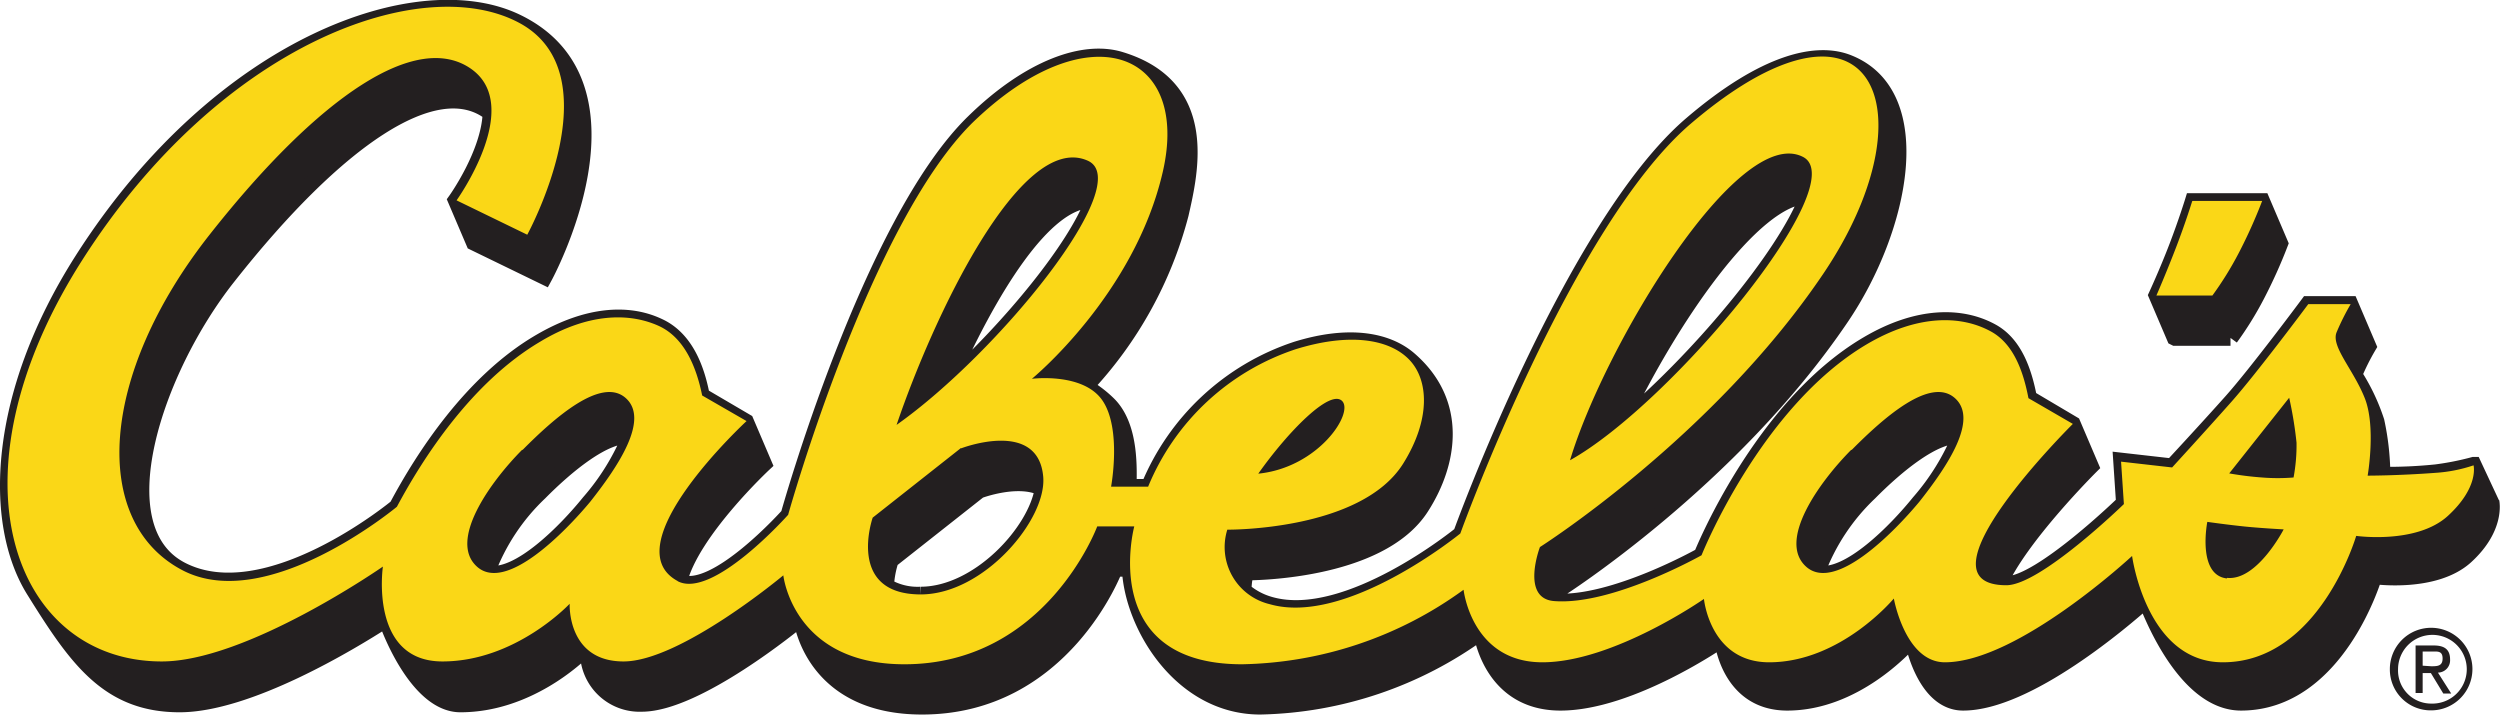 <svg id="Layer_1" data-name="Layer 1" xmlns="http://www.w3.org/2000/svg" viewBox="0 0 176.81 50.58"><defs><style>.cls-1,.cls-2{fill:#231f20;}.cls-1{stroke:#231f20;stroke-miterlimit:2.61;stroke-width:1.11px;}.cls-1,.cls-2,.cls-3{fill-rule:evenodd;}.cls-3{fill:#fad717;}</style></defs><title>Cabelas</title><path class="cls-1" d="M176.72,40.63l-1.28-2.74a19.9,19.9,0,0,1-2.68.53,33.46,33.46,0,0,1-3.77.17,18.5,18.5,0,0,0-.42-3.77A14.25,14.25,0,0,0,167,31.52a16.42,16.42,0,0,1,1-2l-1.28-3h-3s-3.61,4.86-5.42,6.89S154.11,38,154.11,38l-3.61-.41.2,3s-5.9,5.74-8.31,5.74l-.49,0C143.34,43,148.37,38,148.37,38l-1.28-3L144,33.17c-.35-1.82-1-3.82-2.66-4.72-2.14-1.17-5.21-1.19-8.76.9C125,33.8,120.82,44.3,120.82,44.3s-6.23,3.52-10.34,3.25a7.36,7.36,0,0,1,.24-.81s12.19-7.72,20-19.27c4.26-6.29,6.19-15.69.55-18-2.25-.94-5.95-.12-11.14,4.31-8.44,7.2-16.32,29-16.32,29s-8,6.56-13.48,5a4.86,4.86,0,0,1-1.88-1,4.9,4.9,0,0,1,.16-1.27s9.45.09,12.43-4.66c2-3.14,2.66-7.36-.88-10.42-1.55-1.34-4.24-1.87-8-.7a17.09,17.09,0,0,0-10.43,9.72H80.32c0-1.08.21-4.18-1.4-5.82a8.15,8.15,0,0,0-1.66-1.27A28.24,28.24,0,0,0,84,20.18c.7-3.07,2.09-9-4.25-10.94-2.59-.81-6.45.54-10.4,4.4-7.34,7.14-13.1,27.8-13.1,27.8s-5.2,5.84-7.72,4.73c.83-3.52,6-8.34,6-8.34l-1.28-3L50.13,33c-.38-2-1.2-4.07-3.07-4.92-2.12-1-5-.86-8.36,1.1C33.85,32,30.39,37.4,28.55,40.86c0,0-9.16,7.6-15.24,4.45-5.64-2.93-1.9-14.1,3.29-20.68C24.42,14.71,31.24,10.25,35,12.88l.18.14c-.1,2.87-2.46,6.16-2.46,6.16l1.28,3,5,2.43s7.34-13.44-1.88-18C30.25,3.19,16.12,8,6.29,23.43.2,33-.09,42,2.89,46.78s5.21,8.06,10.3,8.06c4.82,0,12-4.31,14.61-6,.21.69,2.23,6,5.25,6,4.7,0,8.24-3.3,8.9-4l.12.11a3.66,3.66,0,0,0,3.81,3.85c3.87,0,10.78-5.66,11.27-6.07l0,.06c.11.74,1.19,6.21,8.55,6.21,10,0,13.64-9.75,13.64-9.75h1.05C80.56,49.23,84,55,89.62,55a27.44,27.44,0,0,0,15.62-5.28l0,0c.08.51.88,5,5.61,5,5,0,11.41-4.47,11.43-4.48h0c0,.05.46,4.48,4.61,4.48,4.75,0,8.32-3.93,8.78-4.45l.09.12c.18.83,1.1,4.33,3.57,4.33,4.55,0,11.39-5.87,12.92-7.24.18.42,2.64,7.24,6.73,7.24,6.82,0,9.43-8.94,9.43-8.94s4.28.61,6.49-1.42,1.8-3.85,1.8-3.85Zm-22.4-11.71h3.92a23.52,23.52,0,0,0,1.86-3,35.69,35.69,0,0,0,1.66-3.68l-1.28-3h-4.91s-.44,1.44-1.13,3.24S153,25.9,153,25.9l1.28,3ZM129,45.5a14.89,14.89,0,0,1,3.72-5.63c1.91-1.93,4.63-4.18,6.39-4a16.88,16.88,0,0,1-2.9,4.68c-1.54,1.91-5,5.51-7.21,5Zm-.67-26.61c-1.54,4.19-7.94,11.82-13.31,16.23,3.48-7.41,9.49-16.23,13.31-16.23Zm-50.53.3c-1.25,3.36-5.78,8.9-10.29,13,2.81-6.39,6.83-13.17,10.29-13ZM63.49,44.65l6.25-4.93s2.77-1.05,4.49-.16c-.46,3.07-4.55,7.51-8.63,7.51a4.36,4.36,0,0,1-2.44-.6,7,7,0,0,1,.33-1.81Zm-28.55.85a14.89,14.89,0,0,1,3.72-5.63c1.91-1.93,4.63-4.18,6.39-4a16.86,16.86,0,0,1-2.9,4.68c-1.54,1.91-5,5.51-7.21,5Z" transform="translate(-0.49 -5.02)"/><path class="cls-2" d="M169.51,52.34a2.92,2.92,0,1,1,2.93,2.92,2.89,2.89,0,0,1-2.93-2.92Zm2.93,2.44a2.43,2.43,0,1,0-2.35-2.44,2.34,2.34,0,0,0,2.35,2.44Zm-.61-.75h-.5V50.67h1.27c.79,0,1.17.29,1.17,1a.87.87,0,0,1-.86.92l.94,1.48h-.56l-.88-1.45h-.58V54Zm.6-1.89c.43,0,.81,0,.81-.55s-.37-.49-.72-.49h-.69v1Z" transform="translate(-0.49 -5.02)"/><path class="cls-3" d="M155.57,19.23h4.91a35.66,35.66,0,0,1-1.66,3.69,23.51,23.51,0,0,1-1.86,3H153s.71-1.63,1.4-3.43,1.13-3.24,1.13-3.24ZM48.41,46.12c2.48,1.32,7.82-4.69,7.82-4.69S62,20.78,69.33,13.64c4-3.85,7.8-5.15,10.4-4.4s4,3.56,3,7.92c-2,8.71-9.26,14.65-9.26,14.65s3.64-.47,5,1.55.6,6.08.6,6.08h2.62a17.09,17.09,0,0,1,10.43-9.72c3.77-1.17,6.57-.74,8,.7s1.57,4.26-.4,7.4c-3,4.76-12.43,4.66-12.43,4.66a4.15,4.15,0,0,0,3,5.27c5.43,1.57,13.48-5,13.48-5s7.88-21.81,16.32-29c5.19-4.42,9-5.43,11.14-4.31,3.23,1.68,2.85,8.1-1.83,15-7.82,11.55-20,19.27-20,19.27s-1.38,3.63,1,3.82c4.11.33,10.43-3.24,10.43-3.24S125,33.8,132.53,29.36c3.55-2.09,6.62-2.07,8.76-.9,1.64.89,2.31,2.9,2.66,4.72L147.09,35s-11.52,11.41-4.7,11.41c2.41,0,8.31-5.74,8.31-5.74l-.2-3,3.61.41s2.41-2.63,4.21-4.66,5.42-6.89,5.42-6.89h3a16.65,16.65,0,0,0-1,2c-.4,1,1.2,2.63,2,4.66s.2,5.47.2,5.47,2.16,0,4.81-.2a10.49,10.49,0,0,0,2.68-.53s.4,1.54-1.81,3.57-6.49,1.42-6.49,1.42-2.61,8.94-9.43,8.94c-5.42,0-6.42-7.52-6.42-7.52s-8.09,7.52-13.24,7.52c-2.81,0-3.61-4.51-3.61-4.51s-3.74,4.51-8.82,4.51c-4.18,0-4.61-4.48-4.61-4.48s-6.42,4.48-11.43,4.48S104,46.73,104,46.73A27.44,27.44,0,0,1,88.33,52c-10.23,0-7.62-9.75-7.62-9.75H78.09S74.48,52,64.45,52c-7.88,0-8.56-6.29-8.56-6.29s-7.29,6.09-11.3,6.09-3.81-4.08-3.81-4.08-3.81,4.08-9,4.08-4.21-6.71-4.21-6.71-9.63,6.71-15.64,6.71c-10.43,0-15.44-13-5.62-28.39S30.36,3,37.18,6.62s.6,15,.6,15l-5-2.43s4.81-6.69,1-9.32S23.14,11.69,15.32,21.61s-8.42,20.26-2,23.7c6,3.24,15.24-4.45,15.24-4.45,1.85-3.46,5.3-8.83,10.16-11.69,3.33-2,6.24-2.06,8.36-1.1,1.86.85,2.68,3,3.07,4.92l3.14,1.81s-9.55,8.82-4.86,11.32Zm-11-9.28c-2.27,2.29-5.23,6.43-3.18,8.26s6.22-2.45,8-4.59c2-2.53,4.22-5.85,2.5-7.35s-5,1.38-7.27,3.67Zm94,0c-2.27,2.29-5.23,6.43-3.18,8.26s6.22-2.45,8-4.59c2-2.53,4.23-5.85,2.5-7.35s-5,1.38-7.27,3.67Zm-54-20.46c-4.75-2.1-10.95,11.14-13.51,18.69,7.19-5.08,17-17.16,13.51-18.69Zm18,17c-.85-.86-3.81,2.14-5.93,5.14,4.24-.43,6.78-4.28,5.93-5.14Zm32.6-17.26c-4.59-2.37-14.07,13.4-16.48,21.45,7.17-4,20.07-19.59,16.48-21.45ZM68.46,36.7l-6.25,4.93s-1.9,5.43,3.4,5.43c4.46,0,8.93-5.31,8.66-8.33-.36-4.11-5.81-2-5.81-2ZM158,45.89c2.12.22,4-3.43,4-3.43s-1.54-.08-2.73-.2-2.67-.33-2.67-.33-.74,3.75,1.38,4Zm4.39-12.74-4.24,5.35a22.6,22.6,0,0,0,2.32.29,13.85,13.85,0,0,0,2.23,0,12.47,12.47,0,0,0,.21-2.46,27.68,27.68,0,0,0-.52-3.18Z" transform="translate(-0.49 -5.02)"/></svg>